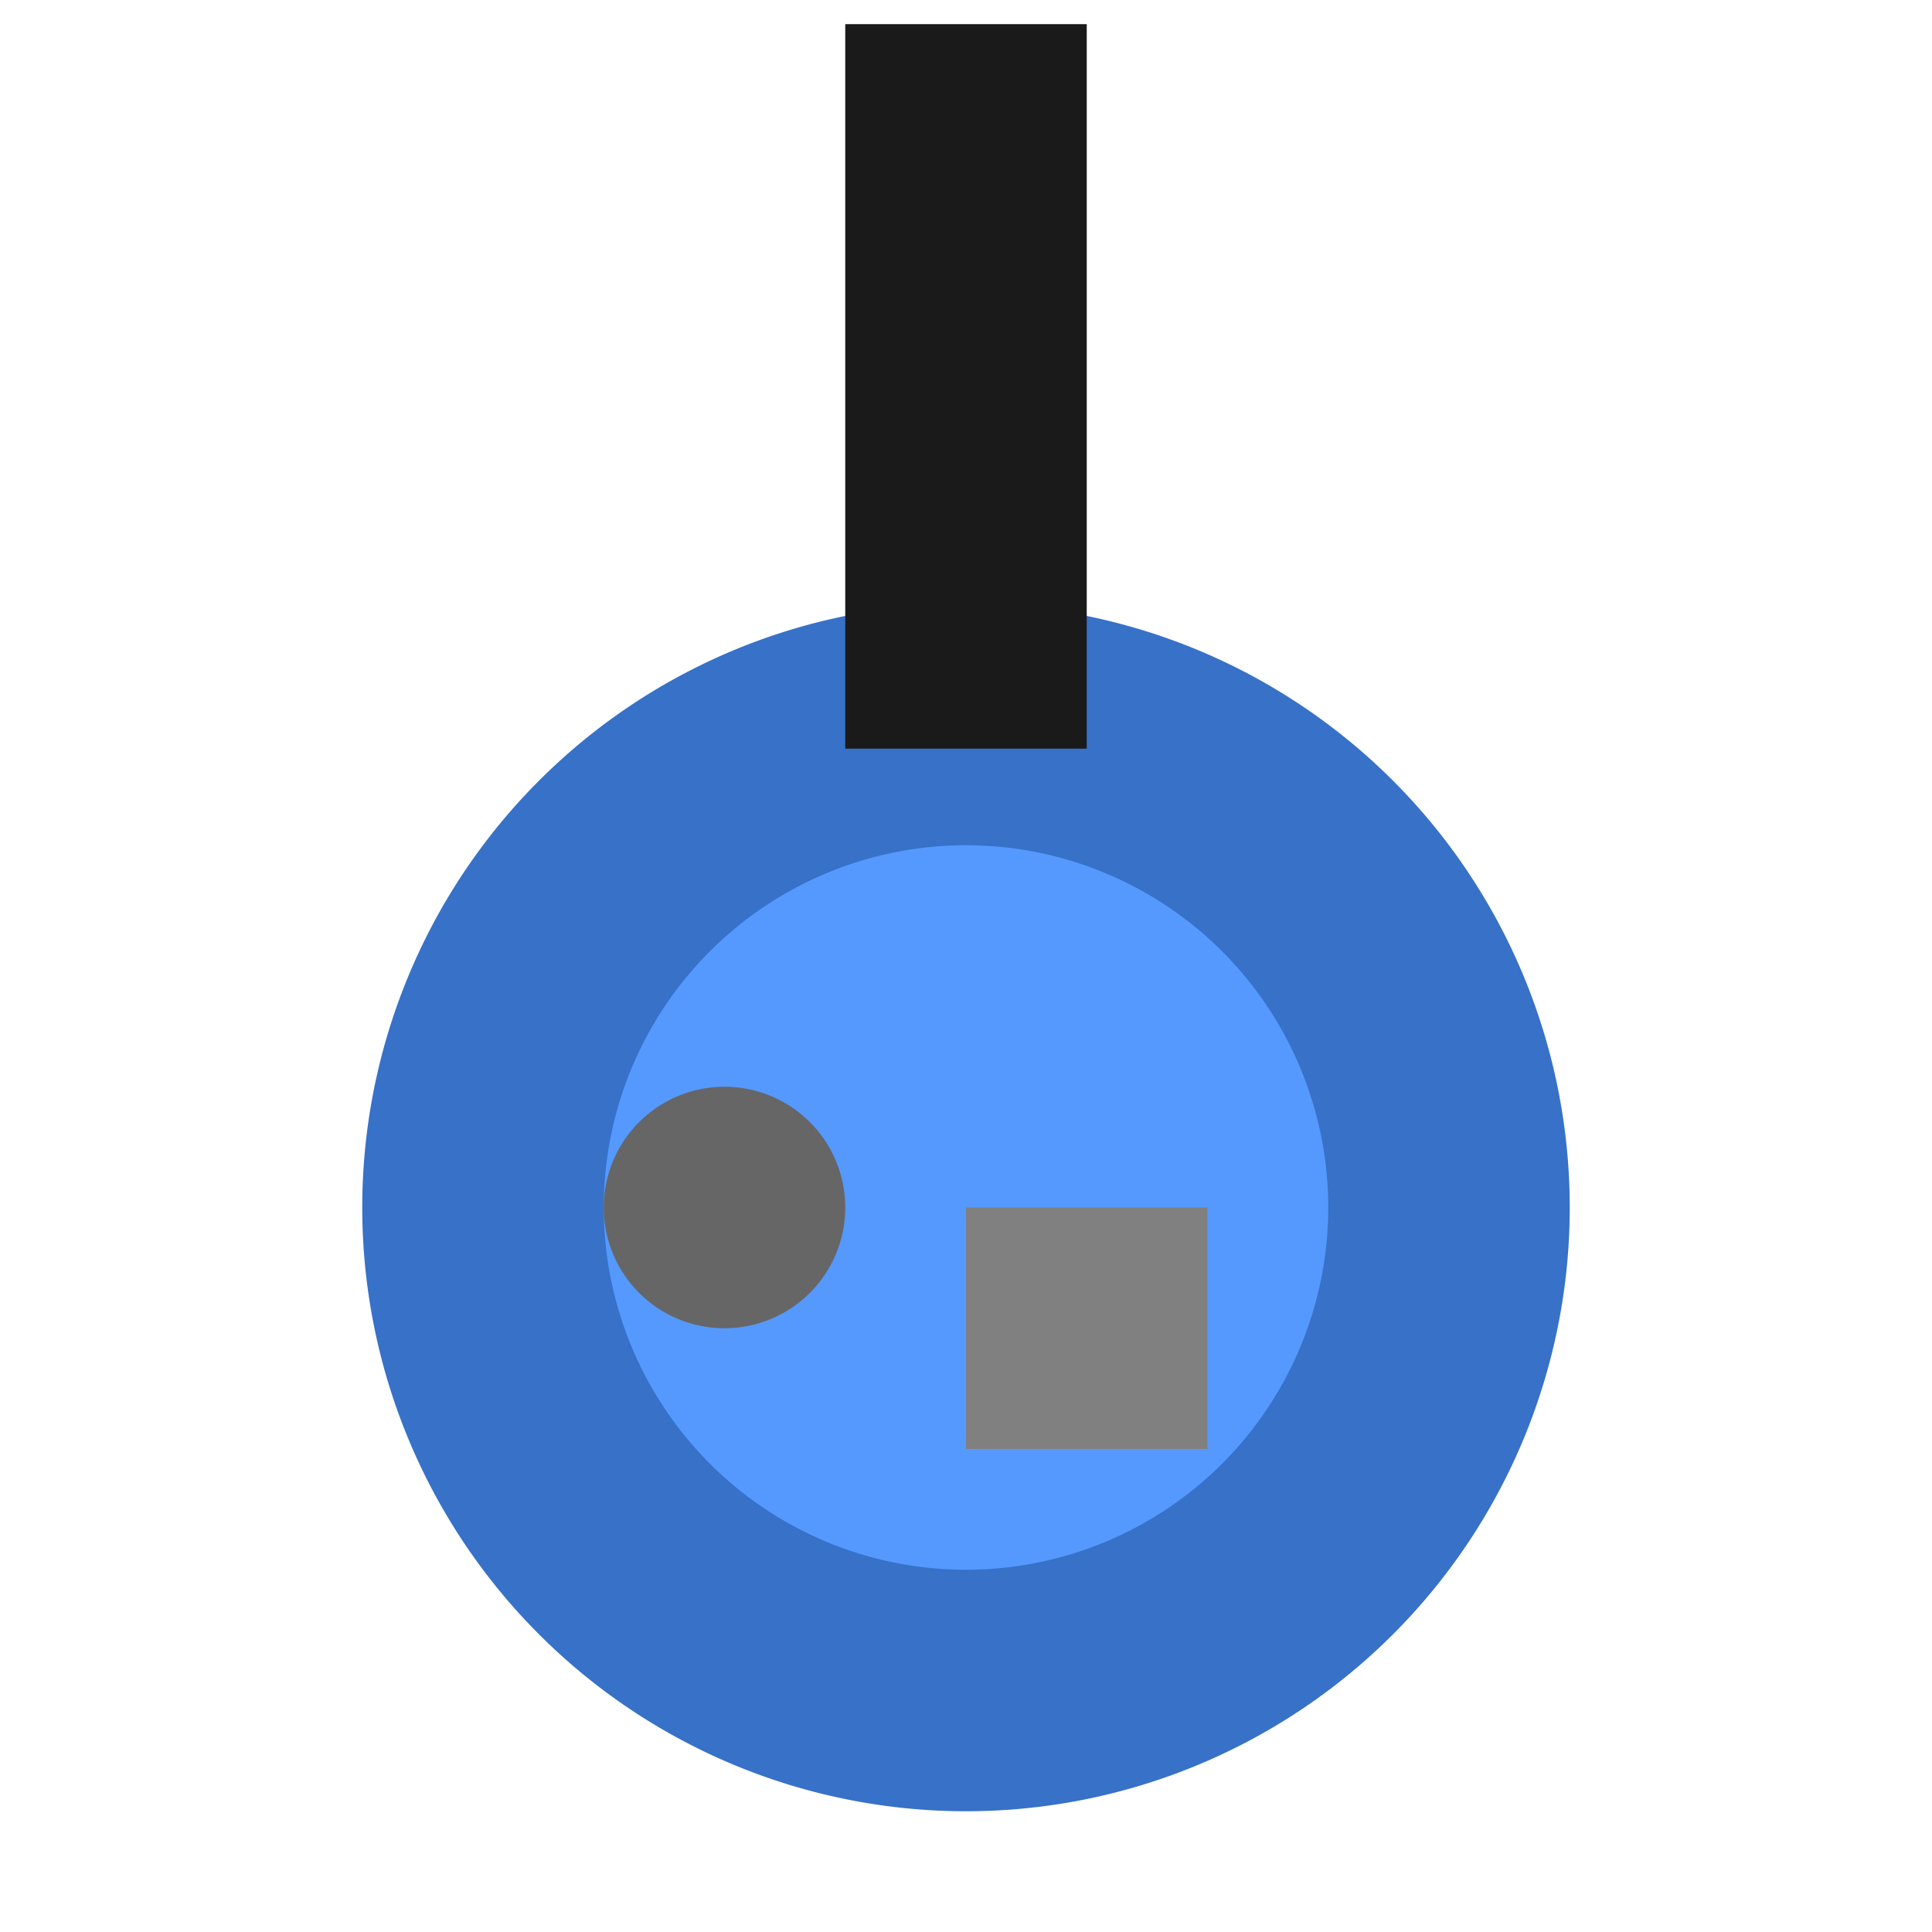 <?xml version="1.0" encoding="UTF-8" standalone="no"?>
<!-- Created with Inkscape (http://www.inkscape.org/) -->

<svg
   xmlns:dc="http://purl.org/dc/elements/1.1/"
   xmlns:cc="http://creativecommons.org/ns#"
   xmlns:rdf="http://www.w3.org/1999/02/22-rdf-syntax-ns#"
   xmlns:svg="http://www.w3.org/2000/svg"
   xmlns="http://www.w3.org/2000/svg"
   xmlns:sodipodi="http://sodipodi.sourceforge.net/DTD/sodipodi-0.dtd"
   xmlns:inkscape="http://www.inkscape.org/namespaces/inkscape"
   width="40"
   height="40"
   id="svg2"
   version="1.1"
   inkscape:version="0.48.4 r9939"
   sodipodi:docname="wpn2.svg">
  <defs
     id="defs4" />
  <sodipodi:namedview
     id="base"
     pagecolor="#ffffff"
     bordercolor="#666666"
     borderopacity="1.0"
     inkscape:pageopacity="0.0"
     inkscape:pageshadow="2"
     inkscape:zoom="7.9195959"
     inkscape:cx="-0.78189079"
     inkscape:cy="23.835622"
     inkscape:document-units="px"
     inkscape:current-layer="layer1"
     showgrid="true"
     inkscape:window-width="1366"
     inkscape:window-height="719"
     inkscape:window-x="0"
     inkscape:window-y="25"
     inkscape:window-maximized="1"
     inkscape:snap-center="true">
    <inkscape:grid
       type="xygrid"
       id="grid2991"
       empspacing="5"
       visible="true"
       enabled="true"
       snapvisiblegridlinesonly="true" />
  </sodipodi:namedview>
  <g
     inkscape:label="Layer 1"
     inkscape:groupmode="layer"
     id="layer1"
     transform="translate(0,-1012.362)">
    <path
       sodipodi:type="arc"
       style="fill:#3771c8;fill-opacity:1;stroke:none"
       id="path5526"
       sodipodi:cx="17.5"
       sodipodi:cy="22.5"
       sodipodi:rx="12.5"
       sodipodi:ry="12.5"
       d="m 30,22.5 a 12.5,12.5 0 1 1 -25,0 12.5,12.5 0 1 1 25,0 z"
       transform="translate(2.5,1014.862)" />
    <path
       transform="matrix(0.6,0,0,0.6,9.5,1023.862)"
       d="m 30,22.5 a 12.5,12.5 0 1 1 -25,0 12.5,12.5 0 1 1 25,0 z"
       sodipodi:ry="12.5"
       sodipodi:rx="12.5"
       sodipodi:cy="22.5"
       sodipodi:cx="17.5"
       id="path5528"
       style="fill:#5599ff;fill-opacity:1;stroke:none"
       sodipodi:type="arc" />
    <rect
       style="fill:#1a1a1a;fill-opacity:1;stroke:none"
       id="rect5530"
       width="5"
       height="15"
       x="17.5"
       y="1012.862" />
    <rect
       style="fill:#808080;fill-opacity:1;stroke:none"
       id="rect5532"
       width="5"
       height="5"
       x="20"
       y="25"
       transform="translate(0,1012.362)" />
    <path
       sodipodi:type="arc"
       style="fill:#666666;fill-opacity:1;stroke:none"
       id="path5534"
       sodipodi:cx="17.5"
       sodipodi:cy="27.5"
       sodipodi:rx="2.5"
       sodipodi:ry="2.5"
       d="m 20,27.5 a 2.5,2.5 0 1 1 -5,0 2.5,2.5 0 1 1 5,0 z"
       transform="translate(-2.5,1009.862)" />
  </g>
</svg>
